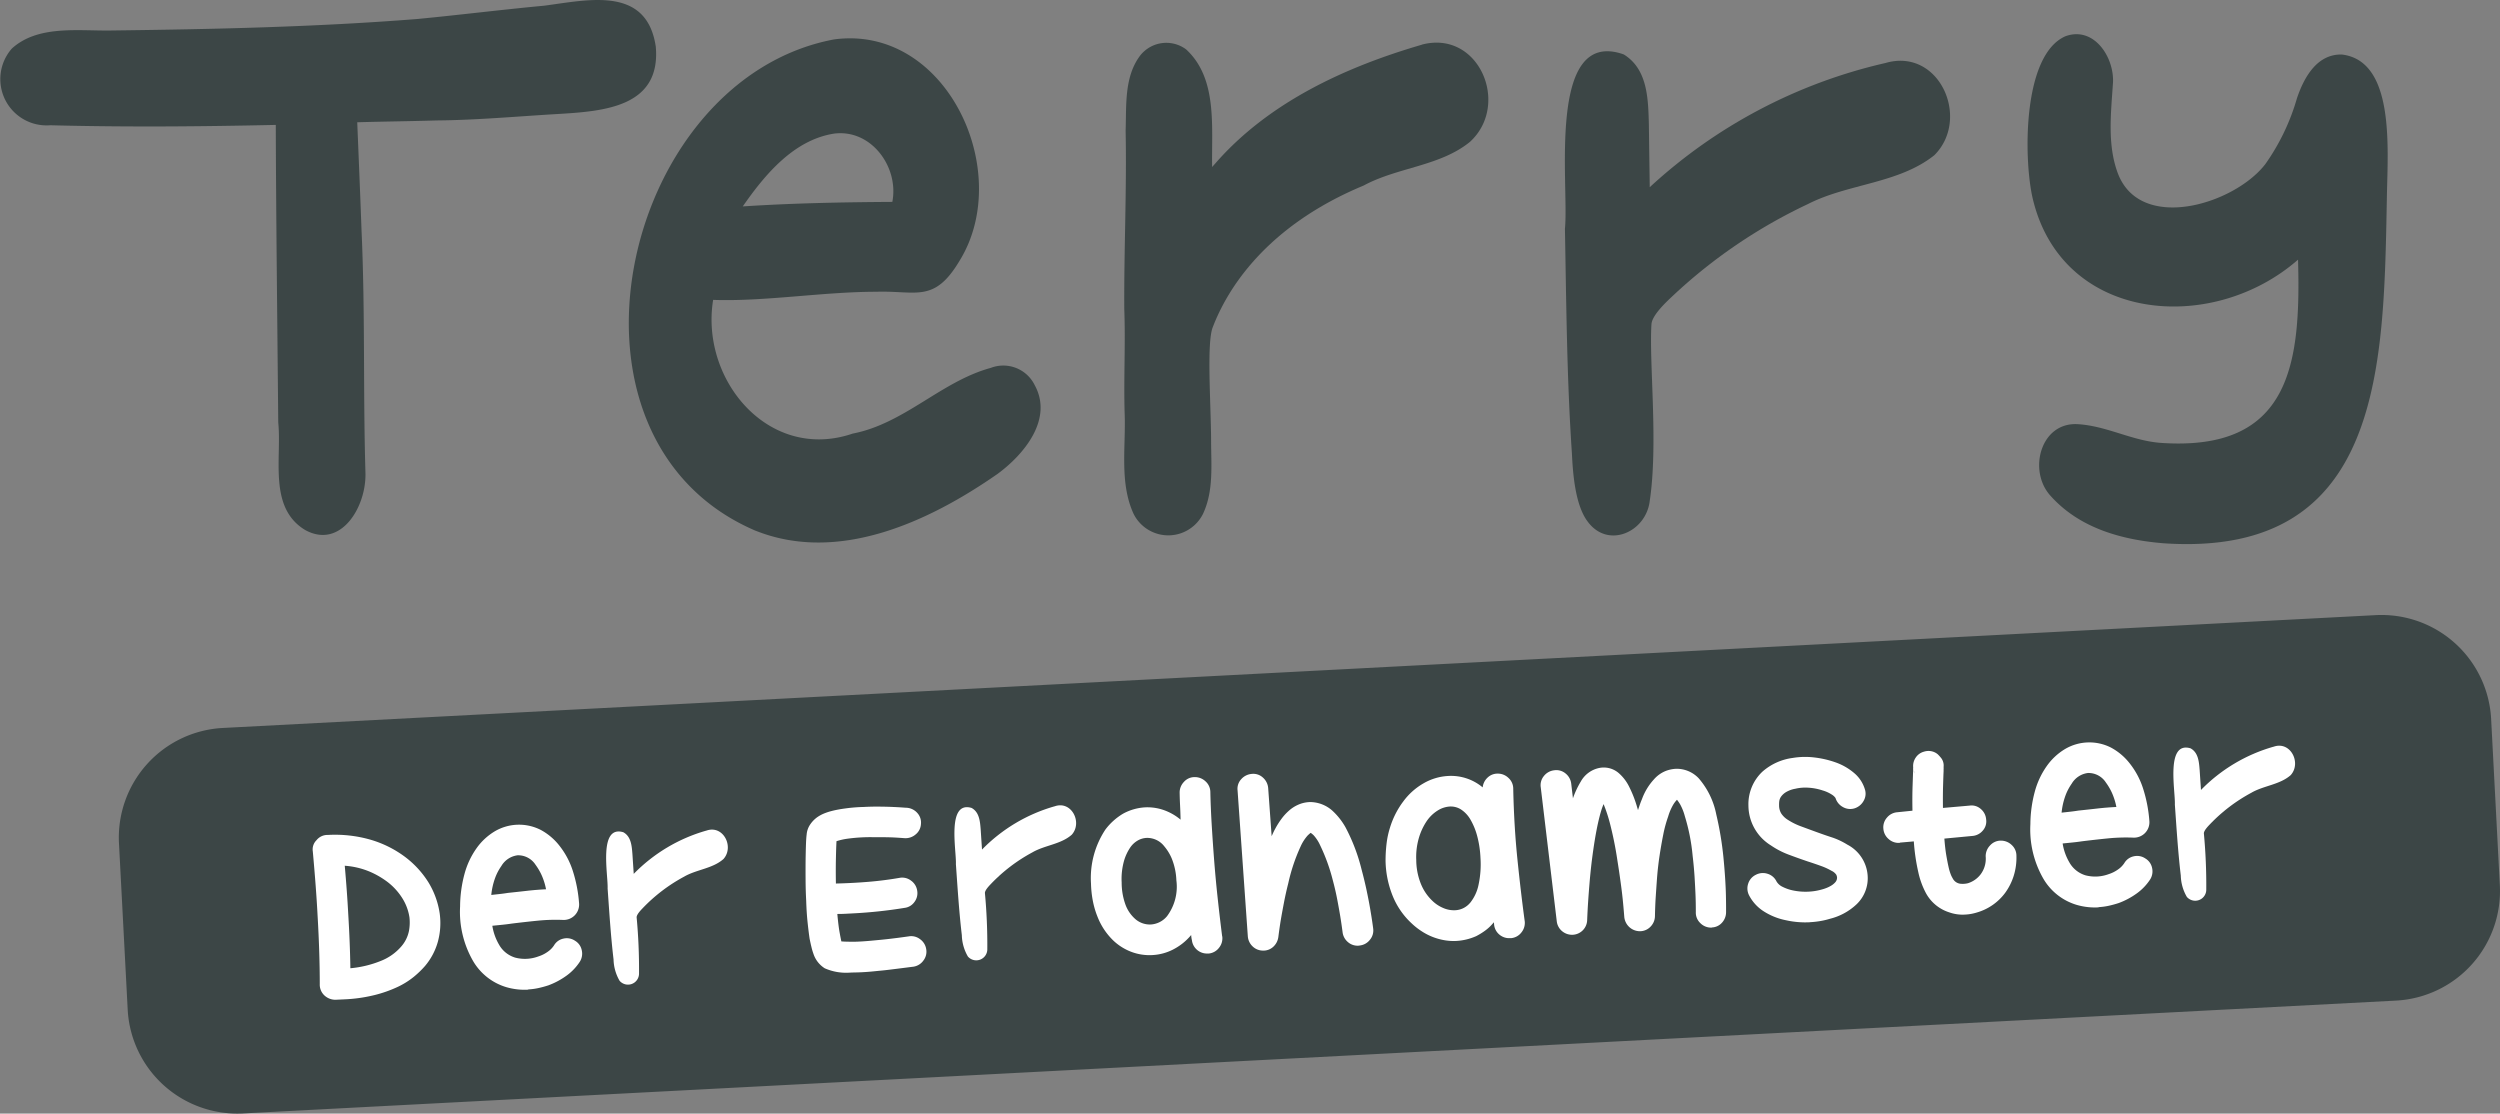 <svg id="Group_15881" data-name="Group 15881" xmlns="http://www.w3.org/2000/svg" xmlns:xlink="http://www.w3.org/1999/xlink" width="159.669" height="71.122" viewBox="0 0 159.669 71.122">
  <rect x="0" y="0" width="159.669" height="71.122" fill="#808080" stroke="none"/>
  <defs>
    <clipPath id="clip-path">
      <rect id="Rectangle_34505" data-name="Rectangle 34505" width="159.669" height="71.122" fill="none"/>
    </clipPath>
  </defs>
  <g id="Group_15880" data-name="Group 15880" clip-path="url(#clip-path)">
    <path id="Path_40402" data-name="Path 40402" d="M182.842,218.128l-137.5,7.206a7.011,7.011,0,0,1-7.369-6.635l-.556-10.615a7.011,7.011,0,0,1,6.635-7.369l137.5-7.206a7.011,7.011,0,0,1,7.369,6.635l.556,10.615a7.011,7.011,0,0,1-6.635,7.369" transform="translate(-29.818 -154.222)" fill="#3c4646"/>
    <path id="Path_40403" data-name="Path 40403" d="M41.878,2.948C41.288-.921,37.555,0,34.753.364c-2.7.252-5.392.59-8.093.849-6.532.517-13.084.655-19.631.736C4.954,1.975,2.408,1.6.758,3.1a2.956,2.956,0,0,0,2.456,4.9c4.853.125,9.542.085,14.4-.022.015,5.627.1,12.668.157,19,.233,2.291-.641,5.437,1.709,6.866,2.279,1.266,3.936-1.469,3.86-3.669-.151-5.128-.015-10.268-.247-15.4-.084-2.314-.181-4.645-.277-6.966,1.733-.05,3.311-.063,5.044-.116,2.581-.021,5.143-.258,7.731-.41,2.987-.176,6.655-.44,6.289-4.345" transform="translate(0 0)" fill="#3c4646"/>
    <path id="Path_40404" data-name="Path 40404" d="M372.741,13.56c-4.9,1.427-9.806,3.685-13.213,7.6l-.19.213c-.044-2.592.352-5.652-1.656-7.507a2.118,2.118,0,0,0-3.02.5c-.939,1.347-.794,3.119-.849,4.69.076,3.8-.109,7.594-.086,11.392.085,2.241-.046,4.476.026,6.72.076,2.1-.337,4.389.567,6.354a2.476,2.476,0,0,0,4.437,0c.692-1.472.515-3.148.515-4.729-.016-2.391-.285-6.16.1-7.172.935-2.457,3.408-6.473,9.645-9.065,2.159-1.169,4.9-1.234,6.8-2.8,2.583-2.387.551-7.16-3.081-6.2" transform="translate(-281.922 -10.707)" fill="#3c4646"/>
    <path id="Path_40405" data-name="Path 40405" d="M512.813,16.886a33.048,33.048,0,0,0-15.029,7.926q-.029-2.007-.056-4.014c-.044-1.607-.068-3.527-1.609-4.468-4.949-1.743-3.472,8.38-3.752,11.136.089,4.785.121,9.553.445,14.334.056,1.151.182,3.263.993,4.348,1.3,1.8,3.753.688,3.98-1.308.548-3.678-.05-8.81.109-11.278.036-.559.893-1.37,1.3-1.753a33.375,33.375,0,0,1,8.684-5.916c2.574-1.317,5.8-1.3,8.084-3.125,2.338-2.336.308-6.914-3.146-5.881" transform="translate(-392.419 -12.856)" fill="#3c4646"/>
    <path id="Path_40406" data-name="Path 40406" d="M646.689,43.282c-2.671-.213-5.428-.944-7.308-3.071-1.414-1.6-.6-4.688,1.779-4.541,1.88.116,3.507,1.09,5.375,1.2,8.184.531,8.874-5.04,8.684-11.707C649.7,30,640.075,29.182,638.253,21.169c-.558-2.532-.624-9.1,2.122-10.28,1.807-.643,3.089,1.321,3.028,2.933-.124,1.922-.378,3.947.29,5.779,1.41,3.866,7.437,2.049,9.435-.537a13.95,13.95,0,0,0,2.024-4.215c.484-1.431,1.337-2.832,2.874-2.787,3.351.41,2.93,5.867,2.87,8.974-.207,10.734-.151,23.163-14.208,22.245" transform="translate(-508.449 -8.579)" fill="#3c4646"/>
    <path id="Path_40407" data-name="Path 40407" d="M205.964,43.5c-13.76-5.871-8.613-28.819,4.993-31.385,7.188-.974,11.533,8.452,8.023,14.133-1.625,2.724-2.743,1.9-5.318,1.983-3.407,0-7.144.637-10.423.519-.83,5.124,3.574,10.366,8.918,8.538,3.295-.636,5.657-3.334,8.809-4.193a2.232,2.232,0,0,1,2.811,1.1c1.193,2.174-.68,4.43-2.382,5.676-4.362,3.036-10.137,5.733-15.431,3.626m-.832-20.717c3.178-.207,6.37-.269,9.552-.289.433-2.226-1.349-4.672-3.731-4.359-2.572.407-4.411,2.621-5.821,4.648" transform="translate(-157.693 -9.597)" fill="#3c4646"/>
    <path id="Path_40408" data-name="Path 40408" d="M99.821,273.185a1.032,1.032,0,0,1-.71-.295.942.942,0,0,1-.278-.7q0-1.962-.138-4.355-.048-.918-.123-1.918t-.183-2.2a.825.825,0,0,1,.234-.722.891.891,0,0,1,.677-.337l.045,0a8.215,8.215,0,0,1,2.718.3,6.936,6.936,0,0,1,2.185,1.078,6.056,6.056,0,0,1,1.52,1.641,5.281,5.281,0,0,1,.723,1.985,4.522,4.522,0,0,1-.11,1.795,4.087,4.087,0,0,1-.831,1.576,5.89,5.89,0,0,1-.711.686,5.025,5.025,0,0,1-1.045.651,8.038,8.038,0,0,1-1.46.514,9.758,9.758,0,0,1-1.925.274Zm.608-8.561q.075.856.13,1.616t.093,1.482q.112,1.851.135,3.45a6.8,6.8,0,0,0,1.953-.472,3.332,3.332,0,0,0,1.3-.921,2.143,2.143,0,0,0,.491-1,2.955,2.955,0,0,0,.03-.855,3.18,3.18,0,0,0-.481-1.265,3.942,3.942,0,0,0-1-1.057,5.437,5.437,0,0,0-1.058-.6,5.037,5.037,0,0,0-1.59-.377" transform="translate(-78.41 -209.332)" fill="#fff"/>
    <path id="Path_40409" data-name="Path 40409" d="M149.115,270.031a4.131,4.131,0,0,1-1.382-.154,3.679,3.679,0,0,1-2.157-1.7,6.291,6.291,0,0,1-.815-3.46,8.189,8.189,0,0,1,.277-2.06,5.141,5.141,0,0,1,.767-1.648,3.85,3.85,0,0,1,1.166-1.088,3.054,3.054,0,0,1,2.939-.094,3.794,3.794,0,0,1,1.217,1.038,5.06,5.06,0,0,1,.839,1.6,8.9,8.9,0,0,1,.395,2.063.983.983,0,0,1-1.017,1.05,11.67,11.67,0,0,0-1.62.047q-.8.08-1.658.185-.3.046-.615.077l-.631.063a3.425,3.425,0,0,0,.425,1.2,1.762,1.762,0,0,0,1.04.836,2.465,2.465,0,0,0,1.475-.077,2.141,2.141,0,0,0,.6-.3,1.494,1.494,0,0,0,.4-.406.911.911,0,0,1,.6-.432.934.934,0,0,1,.739.135.913.913,0,0,1,.431.6.964.964,0,0,1-.12.738,3.349,3.349,0,0,1-.837.882,4.8,4.8,0,0,1-1.167.627,6.382,6.382,0,0,1-.647.177,4.062,4.062,0,0,1-.652.087m-.645-8.571a1.406,1.406,0,0,0-1.066.69,3.3,3.3,0,0,0-.378.707,4.441,4.441,0,0,0-.265,1.139l.526-.058q.27-.029.539-.073.6-.062,1.2-.131t1.232-.1a4.032,4.032,0,0,0-.307-.957,3.735,3.735,0,0,0-.364-.608,1.318,1.318,0,0,0-1.1-.606Z" transform="translate(-115.376 -206.824)" fill="#fff"/>
    <path id="Path_40410" data-name="Path 40410" d="M257.652,255.718a10.792,10.792,0,0,0-1.565.1,4.128,4.128,0,0,0-.686.157q-.023.426-.038,1.148t0,1.556q1.04-.024,2.063-.108t2.009-.256a.921.921,0,0,1,.719.173.952.952,0,0,1,.4.639.93.93,0,0,1-.173.728.9.9,0,0,1-.629.378,29.763,29.763,0,0,1-3.273.351l-.512.027q-.256.013-.513.012.07.766.145,1.177t.113.575q.212.02.733.022t1.527-.1q.406-.036.766-.078t.645-.079q.285-.038.629-.086a.92.92,0,0,1,.719.174.958.958,0,0,1,.4.644.918.918,0,0,1-.174.718.958.958,0,0,1-.643.4l-.21.026-.51.065-.72.09q-.405.052-.841.09-.27.029-.518.05c-.165.014-.329.025-.489.033q-.211.011-.407.014t-.377.012a3.377,3.377,0,0,1-1.592-.278,1.731,1.731,0,0,1-.722-.927,3.91,3.91,0,0,1-.127-.43q-.058-.238-.118-.536-.07-.478-.132-1.078t-.086-1.352q-.034-.646-.038-1.3t0-1.221q.008-.566.022-1.011t.046-.689a1.32,1.32,0,0,1,.208-.614,1.841,1.841,0,0,1,.469-.492,2.314,2.314,0,0,1,.408-.225,3.538,3.538,0,0,1,.515-.171q.387-.1.9-.167a10.335,10.335,0,0,1,1.143-.09q.512-.027,1-.022t.869.022q.386.017.621.035t.265.016a.99.99,0,0,1,.675.339.9.9,0,0,1,.226.707.907.907,0,0,1-.336.655.984.984,0,0,1-.72.24q-.349-.027-.636-.042t-.658-.018q-.37,0-.777,0" transform="translate(-201.976 -202.25)" fill="#fff"/>
    <path id="Path_40411" data-name="Path 40411" d="M351.68,254.646a.956.956,0,0,1-.2.727.941.941,0,0,1-.652.374l-.075,0a.967.967,0,0,1-1.011-.853,1.471,1.471,0,0,1-.031-.164c-.008-.06-.013-.115-.016-.165l-.086.1a3.669,3.669,0,0,1-1.1.842,3.244,3.244,0,0,1-1.288.339,3.282,3.282,0,0,1-1.332-.2,3.429,3.429,0,0,1-1.147-.71,4.256,4.256,0,0,1-1.032-1.546,5.448,5.448,0,0,1-.294-1,6.768,6.768,0,0,1-.119-1.118,5.6,5.6,0,0,1,.922-3.445,3.923,3.923,0,0,1,1.125-1.01,3.316,3.316,0,0,1,1.4-.405,3.166,3.166,0,0,1,1.448.271,3.424,3.424,0,0,1,.827.515q-.009-.452-.031-.881t-.029-.837a.97.97,0,0,1,.273-.693.9.9,0,0,1,.671-.307.986.986,0,0,1,.709.272.919.919,0,0,1,.308.686q.021.98.087,2.086t.157,2.286q.092,1.18.224,2.4t.286,2.438m-3.524-1.28a3.15,3.15,0,0,0,.6-2.3,4.1,4.1,0,0,0-.3-1.4,3.036,3.036,0,0,0-.478-.775,1.376,1.376,0,0,0-1.13-.53,1.255,1.255,0,0,0-.572.174,1.469,1.469,0,0,0-.467.439,3.052,3.052,0,0,0-.381.8,4.265,4.265,0,0,0-.166,1.435,4.124,4.124,0,0,0,.222,1.354,2.248,2.248,0,0,0,.592.928,1.414,1.414,0,0,0,1.047.4,1.457,1.457,0,0,0,1.029-.522" transform="translate(-273.618 -194.848)" fill="#fff"/>
    <path id="Path_40412" data-name="Path 40412" d="M397.092,254.477a.941.941,0,0,1-.684-.228.973.973,0,0,1-.343-.639q-.075-.57-.152-1.034t-.191-1.062q-.115-.6-.283-1.223a11.79,11.79,0,0,0-.812-2.237,2.472,2.472,0,0,0-.41-.628,1.467,1.467,0,0,0-.189-.156,2.3,2.3,0,0,0-.2.177,2.758,2.758,0,0,0-.446.7,11.511,11.511,0,0,0-.783,2.336q-.163.642-.281,1.26t-.2,1.1q-.08.487-.155,1.08a1.023,1.023,0,0,1-.329.629.92.92,0,0,1-.667.239.945.945,0,0,1-.648-.268.986.986,0,0,1-.306-.648l-.655-9.325a.894.894,0,0,1,.235-.707,1,1,0,0,1,.677-.337.9.9,0,0,1,.707.235,1,1,0,0,1,.337.677l.221,3.068c.036-.082.072-.163.108-.24s.077-.157.123-.241a5.176,5.176,0,0,1,.4-.632,3.317,3.317,0,0,1,.435-.483,2.261,2.261,0,0,1,.768-.471,2.044,2.044,0,0,1,.621-.115,2.16,2.16,0,0,1,1.4.53,4.308,4.308,0,0,1,.856,1.072,11.718,11.718,0,0,1,1.033,2.708q.188.7.328,1.364t.228,1.188q.088.524.135.853t.049.36a.92.92,0,0,1-.2.712.952.952,0,0,1-.645.373Z" transform="translate(-310.318 -194.079)" fill="#fff"/>
    <path id="Path_40413" data-name="Path 40413" d="M444.854,252.822a.955.955,0,0,1-.2.727.939.939,0,0,1-.652.374l-.075,0a.955.955,0,0,1-.683-.221.945.945,0,0,1-.342-.631.733.733,0,0,0-.024-.165.324.324,0,0,1-.056.078,2.822,2.822,0,0,1-.5.464,4.355,4.355,0,0,1-.563.347,3.617,3.617,0,0,1-1.252.307,3.45,3.45,0,0,1-.764-.043,3.849,3.849,0,0,1-1.464-.572,4.329,4.329,0,0,1-.638-.5,4.871,4.871,0,0,1-1.216-1.755,6.3,6.3,0,0,1-.457-2.248,9.3,9.3,0,0,1,.064-1.09,5.527,5.527,0,0,1,.218-1.023,5.391,5.391,0,0,1,.848-1.675,4.193,4.193,0,0,1,1.3-1.162,3.5,3.5,0,0,1,1.561-.467,3.139,3.139,0,0,1,2.212.729.99.99,0,0,1,.307-.62.912.912,0,0,1,.643-.26.971.971,0,0,1,.694.273.919.919,0,0,1,.308.686q.049,2.383.267,4.507t.463,3.938m-3.487-1.146a2.69,2.69,0,0,0,.543-1.168,6.208,6.208,0,0,0,.121-1.72,6.493,6.493,0,0,0-.208-1.378,4.243,4.243,0,0,0-.424-1.042,1.913,1.913,0,0,0-.593-.648,1.219,1.219,0,0,0-.742-.2,1.641,1.641,0,0,0-.786.268,2.357,2.357,0,0,0-.7.693,3.892,3.892,0,0,0-.487,1.067,4.327,4.327,0,0,0-.161,1.39,4.133,4.133,0,0,0,.282,1.487,3.076,3.076,0,0,0,.761,1.13,2.229,2.229,0,0,0,.7.454,1.709,1.709,0,0,0,.739.135,1.313,1.313,0,0,0,.956-.473" transform="translate(-347.476 -194.007)" fill="#fff"/>
    <path id="Path_40414" data-name="Path 40414" d="M495.641,251.774l-.06,0a.966.966,0,0,1-.69-.3.919.919,0,0,1-.276-.7q0-.618-.021-1.116t-.06-1.144q-.042-.647-.122-1.322a12.385,12.385,0,0,0-.5-2.54,3.37,3.37,0,0,0-.3-.754,2.759,2.759,0,0,0-.2-.291,1.814,1.814,0,0,0-.226.291,3.378,3.378,0,0,0-.337.78,8.088,8.088,0,0,0-.316,1.164q-.132.656-.255,1.478-.1.715-.147,1.374t-.081,1.182q-.033.522-.045,1.157a.975.975,0,0,1-.274.671.942.942,0,0,1-.656.3h-.015a1.006,1.006,0,0,1-1.014-.913q-.048-.617-.1-1.127t-.143-1.155q-.087-.644-.2-1.348a22.5,22.5,0,0,0-.479-2.367,9.7,9.7,0,0,0-.4-1.209,4.392,4.392,0,0,0-.171.484q-.09.3-.188.742t-.2,1.052q-.1.61-.2,1.4-.084.714-.139,1.381t-.089,1.182q-.034.515-.061,1.151a.967.967,0,0,1-.931.954.987.987,0,0,1-.677-.236.96.96,0,0,1-.335-.632l-1.022-8.551a.917.917,0,0,1,.2-.72.978.978,0,0,1,.66-.367.917.917,0,0,1,.72.2.979.979,0,0,1,.367.66l.109.93a5.654,5.654,0,0,1,.5-1.068,1.748,1.748,0,0,1,1.237-.88,1.46,1.46,0,0,1,1.18.331,2.777,2.777,0,0,1,.655.841,7.546,7.546,0,0,1,.55,1.421.122.122,0,0,1,.017.052.121.121,0,0,0,.018.052q.065-.2.124-.369t.126-.324a3.774,3.774,0,0,1,.764-1.263,1.978,1.978,0,0,1,.771-.546,2.1,2.1,0,0,1,.672-.133,1.94,1.94,0,0,1,1.415.605,4.976,4.976,0,0,1,1.125,2.311,20.672,20.672,0,0,1,.46,2.769q.066.676.106,1.3t.05,1.1q.01.475.01.762t0,.317a.991.991,0,0,1-.264.67.905.905,0,0,1-.643.3" transform="translate(-386.307 -192.529)" fill="#fff"/>
    <path id="Path_40415" data-name="Path 40415" d="M553.779,248.717a5.664,5.664,0,0,1-1.547-.13A4.115,4.115,0,0,1,550.79,248a2.669,2.669,0,0,1-.9-.994.957.957,0,0,1-.062-.752.938.938,0,0,1,.491-.569.96.96,0,0,1,.752-.062.939.939,0,0,1,.569.491.879.879,0,0,0,.388.342,2.631,2.631,0,0,0,.692.235,3.857,3.857,0,0,0,.872.075,3.684,3.684,0,0,0,.929-.139,2.209,2.209,0,0,0,.26-.082,2.015,2.015,0,0,0,.339-.161,1.092,1.092,0,0,0,.282-.234.434.434,0,0,0,.1-.315.534.534,0,0,0-.045-.149.738.738,0,0,0-.308-.256,4.042,4.042,0,0,0-.681-.312q-.4-.145-.845-.288-.615-.209-1.215-.434a5.267,5.267,0,0,1-1.133-.59,3.007,3.007,0,0,1-1.431-2.537,2.851,2.851,0,0,1,.9-2.176,3.647,3.647,0,0,1,1.932-.871,4.869,4.869,0,0,1,1.349-.033,6.2,6.2,0,0,1,1.336.3,3.766,3.766,0,0,1,1.26.719,2.17,2.17,0,0,1,.657,1.007.9.9,0,0,1-.074.744,1.009,1.009,0,0,1-.586.484.934.934,0,0,1-.736-.082.986.986,0,0,1-.476-.579.765.765,0,0,0-.23-.215,2.26,2.26,0,0,0-.6-.271,3.508,3.508,0,0,0-.892-.172,2.812,2.812,0,0,0-.849.067,1.761,1.761,0,0,0-.6.22,1.067,1.067,0,0,0-.31.288.664.664,0,0,0-.113.3,1.741,1.741,0,0,0-.01.242.993.993,0,0,0,.133.521,1.355,1.355,0,0,0,.429.415,4.194,4.194,0,0,0,.86.423q.5.185,1.008.37t1.007.347a4.663,4.663,0,0,1,.922.443,2.409,2.409,0,0,1,1.293,1.925,2.3,2.3,0,0,1-.73,1.91,3.805,3.805,0,0,1-1.674.9,4.854,4.854,0,0,1-.619.146,5.654,5.654,0,0,1-.653.072" transform="translate(-438.176 -189.815)" fill="#fff"/>
    <path id="Path_40416" data-name="Path 40416" d="M600.044,242.03a.987.987,0,0,1,.709.272.919.919,0,0,1,.307.686,3.887,3.887,0,0,1-.167,1.269,3.746,3.746,0,0,1-.553,1.108,3.429,3.429,0,0,1-1.821,1.258,2.969,2.969,0,0,1-.718.128,2.556,2.556,0,0,1-1.034-.142,2.583,2.583,0,0,1-1.466-1.191,5.083,5.083,0,0,1-.5-1.34,12.764,12.764,0,0,1-.294-2l-.887.077c0,.01-.009.015-.029.017a.94.94,0,0,1-.692-.243.957.957,0,0,1-.336-.654.929.929,0,0,1,.227-.714.945.945,0,0,1,.654-.344l.976-.1q-.016-.874.008-1.578t.036-1.051a.5.5,0,0,1,0-.091.468.468,0,0,0,0-.076.949.949,0,0,1,.172-.606.911.911,0,0,1,.517-.367.952.952,0,0,1,.459-.032.9.9,0,0,1,.425.2,2.6,2.6,0,0,1,.232.259.786.786,0,0,1,.141.536l0,.075a.476.476,0,0,1,0,.076.637.637,0,0,0,0,.106q-.015.3-.034.938t-.008,1.435l1.7-.149a.882.882,0,0,1,.713.212.961.961,0,0,1,.345.669.884.884,0,0,1-.212.713.959.959,0,0,1-.669.344l-1.787.169q.048.632.124,1.073t.144.74a3.123,3.123,0,0,0,.138.468,1.39,1.39,0,0,0,.118.243.634.634,0,0,0,.494.359,1.413,1.413,0,0,0,.489-.033,1.637,1.637,0,0,0,.8-.555,1.657,1.657,0,0,0,.332-1.15.981.981,0,0,1,.266-.693.927.927,0,0,1,.662-.322Zm-5.532-4.45c0-.01,0-.015-.008-.015s-.008,0-.008-.015a1.744,1.744,0,0,0,.062.178c.017.039,0-.01-.045-.149" transform="translate(-472.276 -188.34)" fill="#fff"/>
    <path id="Path_40417" data-name="Path 40417" d="M643.186,244.138a4.133,4.133,0,0,1-1.382-.154,3.679,3.679,0,0,1-2.157-1.7,6.294,6.294,0,0,1-.815-3.46,8.187,8.187,0,0,1,.277-2.06,5.144,5.144,0,0,1,.767-1.648,3.851,3.851,0,0,1,1.166-1.088,3.054,3.054,0,0,1,2.939-.094,3.791,3.791,0,0,1,1.217,1.038,5.06,5.06,0,0,1,.839,1.6,8.9,8.9,0,0,1,.395,2.063.983.983,0,0,1-1.017,1.05,11.673,11.673,0,0,0-1.62.047q-.8.08-1.658.185-.3.046-.615.077l-.63.063a3.425,3.425,0,0,0,.425,1.2,1.762,1.762,0,0,0,1.04.836,2.465,2.465,0,0,0,1.475-.077,2.14,2.14,0,0,0,.6-.3,1.49,1.49,0,0,0,.4-.406.913.913,0,0,1,.6-.432.933.933,0,0,1,.739.135.913.913,0,0,1,.432.6.964.964,0,0,1-.12.738,3.345,3.345,0,0,1-.837.882,4.789,4.789,0,0,1-1.167.627,6.35,6.35,0,0,1-.647.177,4.056,4.056,0,0,1-.652.087m-.646-8.571a1.406,1.406,0,0,0-1.066.69,3.306,3.306,0,0,0-.378.707,4.435,4.435,0,0,0-.265,1.139l.525-.058q.27-.029.54-.073.6-.062,1.2-.131t1.233-.1a4.035,4.035,0,0,0-.307-.957,3.725,3.725,0,0,0-.364-.608,1.318,1.318,0,0,0-1.1-.606Z" transform="translate(-509.156 -186.187)" fill="#fff"/>
    <path id="Path_40418" data-name="Path 40418" d="M197.108,261.093a10.491,10.491,0,0,0-4.632,2.762q-.043-.635-.084-1.271c-.041-.508-.08-1.117-.584-1.389-1.6-.47-.961,2.714-1,3.592.108,1.515.2,3.026.379,4.536a2.846,2.846,0,0,0,.387,1.362.706.706,0,0,0,1.24-.481,35.475,35.475,0,0,0-.153-3.576c0-.178.26-.449.383-.577a10.589,10.589,0,0,1,2.654-2.02c.794-.46,1.816-.509,2.51-1.125.7-.779-.017-2.2-1.095-1.812" transform="translate(-152.001 -208.043)" fill="#fff"/>
    <path id="Path_40419" data-name="Path 40419" d="M306.688,253.445a10.491,10.491,0,0,0-4.632,2.762q-.043-.635-.084-1.271c-.041-.508-.08-1.117-.584-1.389-1.6-.47-.961,2.714-1,3.592.108,1.515.2,3.026.379,4.536a2.846,2.846,0,0,0,.387,1.362.706.706,0,0,0,1.24-.481,35.471,35.471,0,0,0-.153-3.576c0-.178.26-.449.383-.577a10.59,10.59,0,0,1,2.654-2.02c.794-.46,1.816-.509,2.51-1.125.7-.779-.017-2.2-1.095-1.812" transform="translate(-239.337 -201.947)" fill="#fff"/>
    <path id="Path_40420" data-name="Path 40420" d="M690.221,234.7a10.491,10.491,0,0,0-4.632,2.762q-.043-.635-.084-1.271c-.041-.508-.08-1.117-.584-1.389-1.6-.47-.961,2.714-1,3.592.108,1.515.2,3.026.379,4.536a2.846,2.846,0,0,0,.387,1.362.706.706,0,0,0,1.24-.481,35.487,35.487,0,0,0-.153-3.576c0-.178.26-.449.383-.577a10.589,10.589,0,0,1,2.654-2.02c.794-.46,1.816-.509,2.51-1.125.7-.779-.017-2.2-1.095-1.812" transform="translate(-545.018 -187.009)" fill="#fff"/>
  </g>
</svg>
